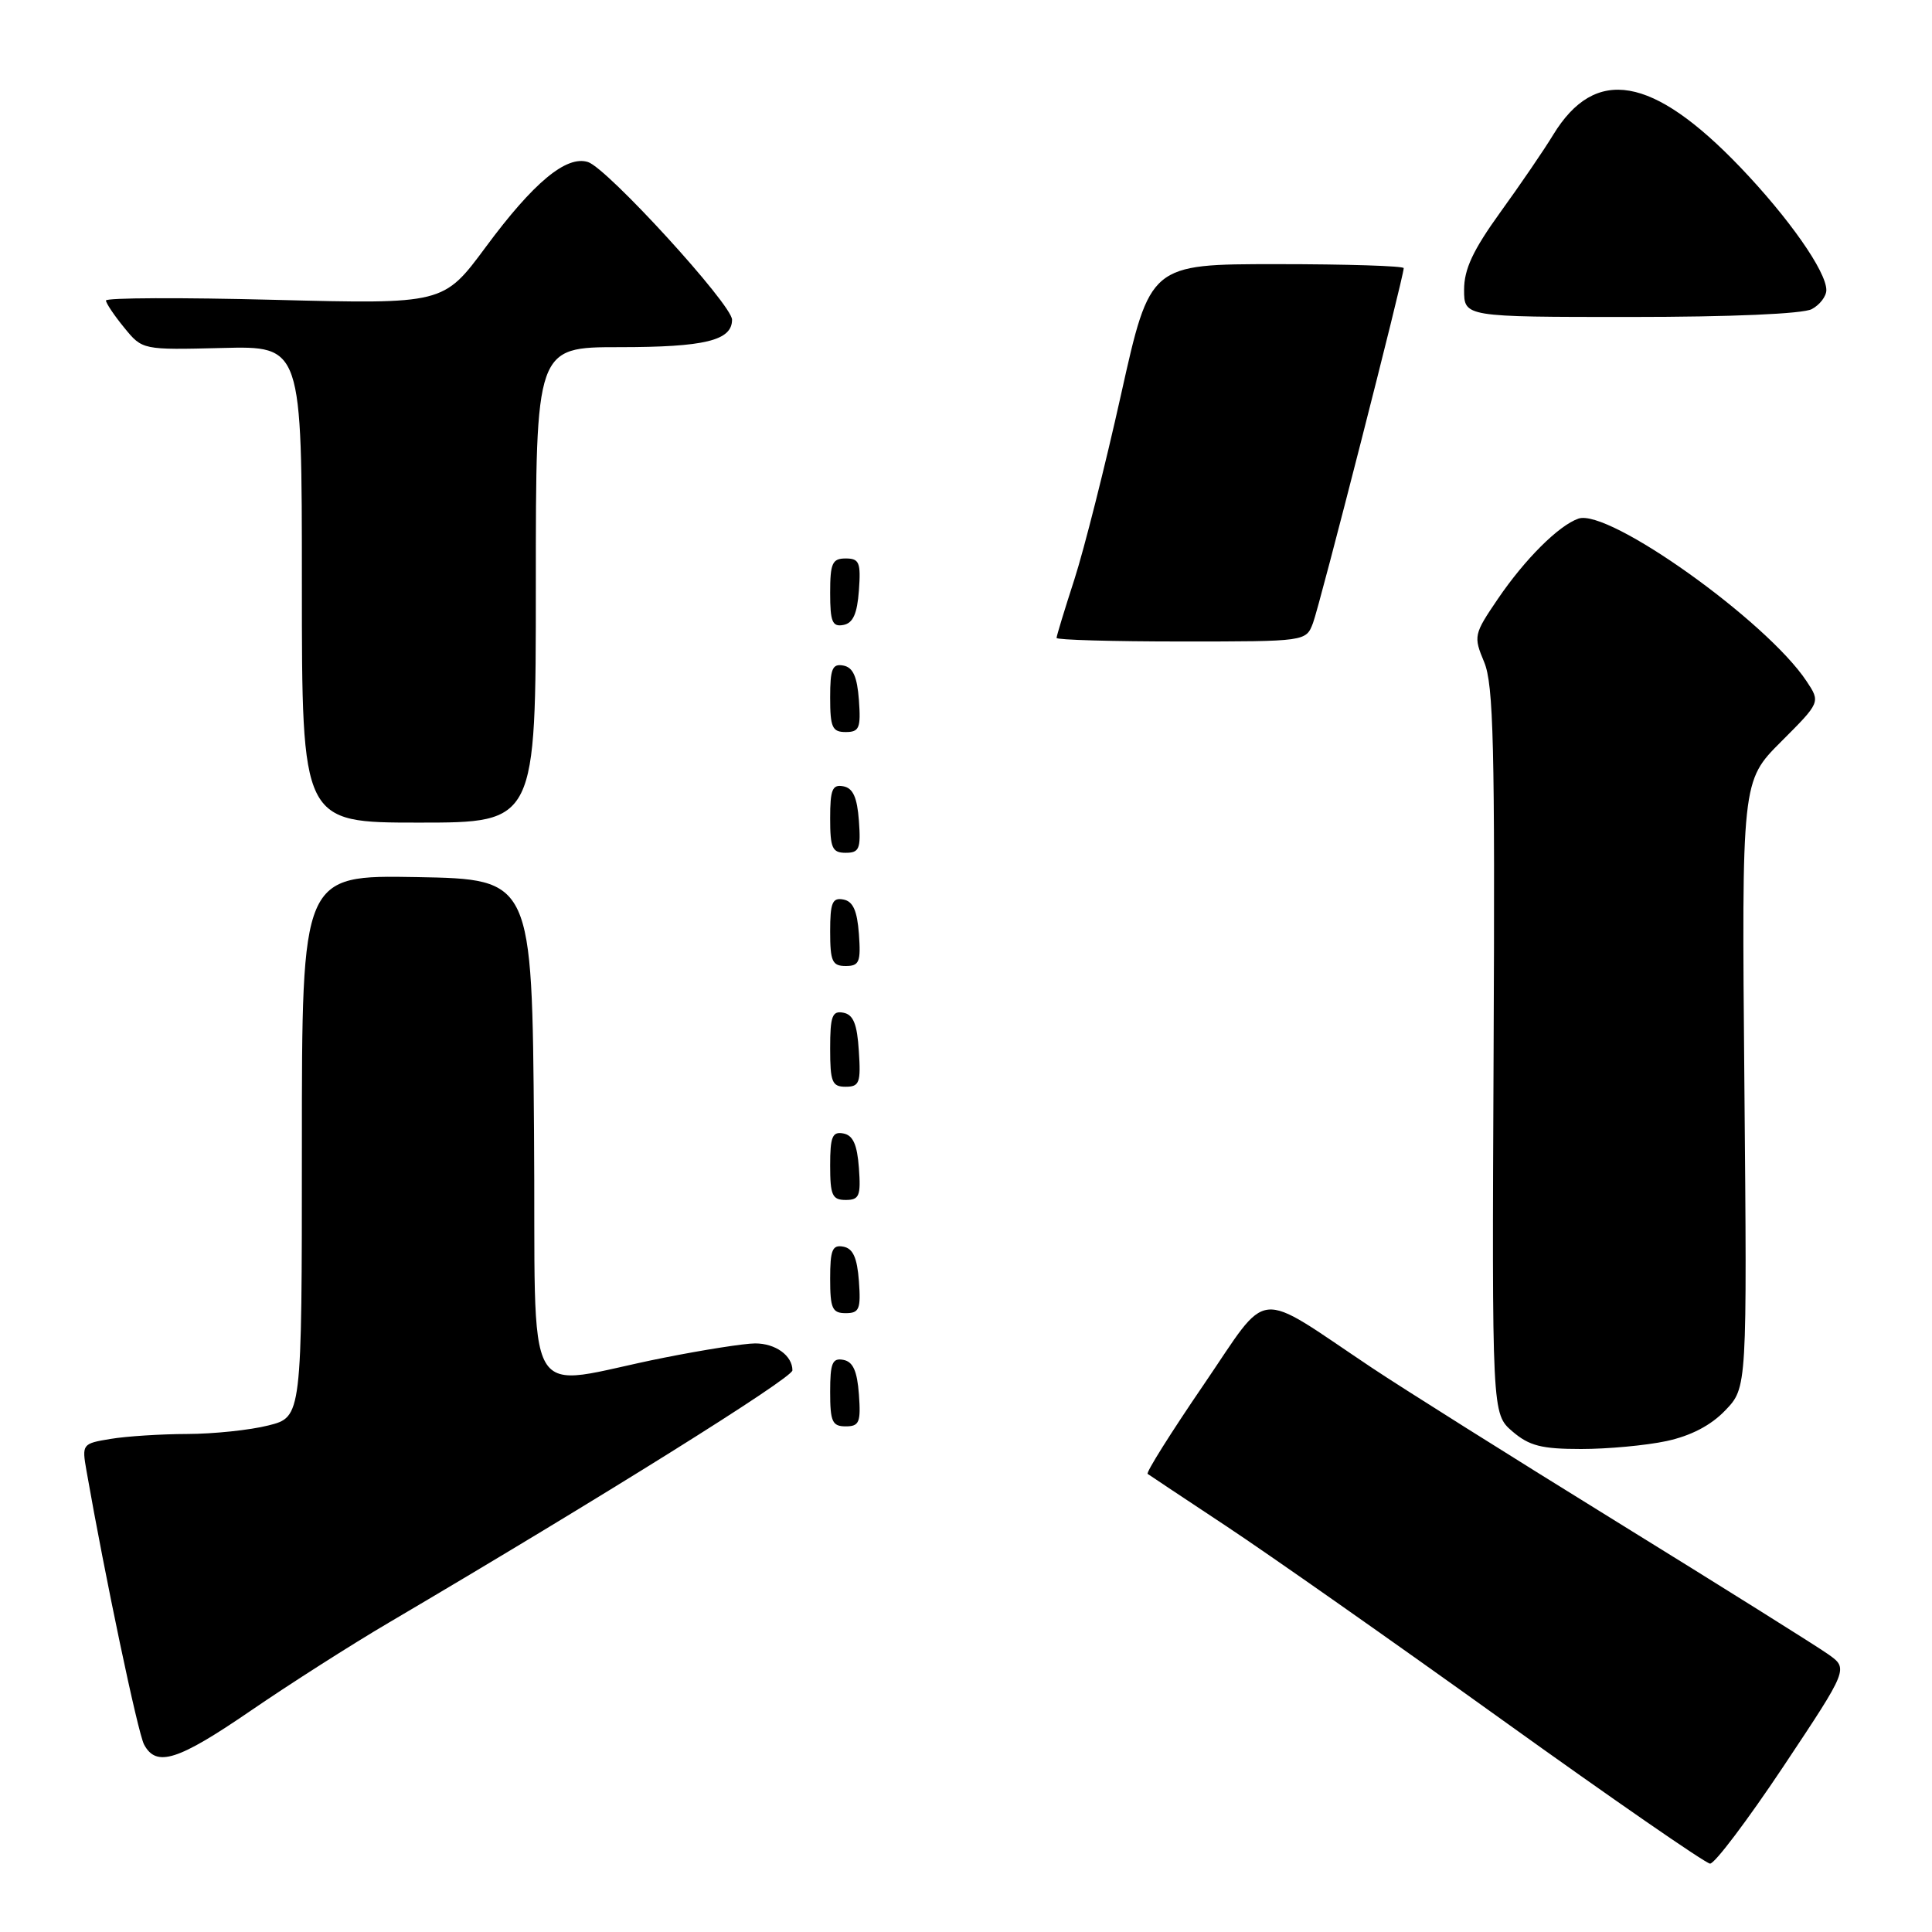<?xml version="1.0" encoding="UTF-8" standalone="no"?>
<!DOCTYPE svg PUBLIC "-//W3C//DTD SVG 1.1//EN" "http://www.w3.org/Graphics/SVG/1.1/DTD/svg11.dtd" >
<svg xmlns="http://www.w3.org/2000/svg" xmlns:xlink="http://www.w3.org/1999/xlink" version="1.1" viewBox="0 0 256 256">
 <g >
 <path fill="currentColor"
d=" M 236.32 234.05 C 244.94 221.10 244.94 221.10 242.22 219.18 C 240.72 218.12 228.13 210.23 214.24 201.65 C 200.35 193.07 185.72 183.87 181.74 181.21 C 166.02 170.71 168.38 170.47 159.48 183.50 C 155.17 189.81 151.83 195.12 152.07 195.30 C 152.31 195.47 157.00 198.59 162.50 202.23 C 168.00 205.87 184.43 217.40 199.00 227.86 C 213.57 238.32 225.99 246.91 226.59 246.94 C 227.20 246.97 231.57 241.17 236.32 234.05 Z  M 33.25 226.66 C 38.34 223.17 46.55 217.93 51.50 215.02 C 79.74 198.39 105.00 182.60 105.00 181.58 C 105.00 179.62 102.75 178.00 100.05 178.01 C 98.65 178.01 93.22 178.86 88.00 179.90 C 68.74 183.70 71.06 187.75 70.76 149.79 C 70.50 116.50 70.50 116.50 55.25 116.22 C 40.00 115.95 40.00 115.95 40.00 151.86 C 40.00 187.76 40.00 187.76 35.56 188.88 C 33.11 189.50 28.28 190.00 24.81 190.01 C 21.34 190.02 16.77 190.31 14.67 190.66 C 10.89 191.28 10.84 191.35 11.46 194.89 C 13.89 208.79 18.27 229.64 19.09 231.16 C 20.72 234.21 23.56 233.30 33.25 226.66 Z  M 220.82 190.95 C 224.06 190.25 226.71 188.87 228.61 186.88 C 231.50 183.87 231.50 183.87 231.14 143.68 C 230.78 103.50 230.78 103.50 236.00 98.28 C 241.23 93.05 241.23 93.05 239.37 90.25 C 234.06 82.26 213.11 67.33 209.15 68.72 C 206.53 69.63 202.06 74.09 198.48 79.35 C 195.28 84.06 195.23 84.30 196.66 87.73 C 197.90 90.70 198.10 98.85 197.91 139.30 C 197.69 187.33 197.69 187.33 200.40 189.67 C 202.63 191.58 204.25 192.00 209.51 192.00 C 213.02 192.00 218.11 191.53 220.82 190.95 Z  M 113.81 184.76 C 113.58 181.66 113.03 180.43 111.75 180.19 C 110.29 179.91 110.00 180.61 110.00 184.43 C 110.00 188.38 110.28 189.00 112.06 189.00 C 113.86 189.00 114.08 188.47 113.81 184.76 Z  M 113.81 169.76 C 113.58 166.66 113.03 165.43 111.75 165.19 C 110.29 164.91 110.00 165.61 110.00 169.43 C 110.00 173.38 110.28 174.00 112.06 174.00 C 113.86 174.00 114.08 173.47 113.81 169.76 Z  M 113.81 154.76 C 113.58 151.66 113.03 150.43 111.75 150.19 C 110.29 149.91 110.00 150.61 110.00 154.43 C 110.00 158.38 110.28 159.00 112.06 159.00 C 113.86 159.00 114.08 158.47 113.81 154.76 Z  M 113.80 139.26 C 113.58 135.69 113.07 134.44 111.75 134.19 C 110.27 133.90 110.00 134.64 110.00 138.93 C 110.00 143.38 110.25 144.00 112.05 144.00 C 113.88 144.00 114.08 143.47 113.80 139.26 Z  M 113.81 123.76 C 113.58 120.66 113.03 119.43 111.75 119.19 C 110.29 118.91 110.00 119.61 110.00 123.43 C 110.00 127.38 110.28 128.00 112.06 128.00 C 113.86 128.00 114.08 127.47 113.81 123.76 Z  M 113.81 108.76 C 113.58 105.66 113.03 104.43 111.75 104.19 C 110.29 103.91 110.00 104.61 110.00 108.43 C 110.00 112.38 110.28 113.00 112.06 113.00 C 113.86 113.00 114.08 112.47 113.81 108.76 Z  M 71.00 77.50 C 71.00 46.00 71.00 46.00 82.07 46.00 C 93.40 46.00 97.00 45.12 97.00 42.36 C 97.00 40.37 80.48 22.29 77.91 21.47 C 75.04 20.56 70.68 24.19 64.36 32.74 C 58.76 40.30 58.76 40.30 36.38 39.73 C 24.07 39.41 14.02 39.45 14.04 39.82 C 14.06 40.20 15.15 41.82 16.47 43.43 C 18.87 46.37 18.87 46.37 29.43 46.11 C 40.00 45.84 40.00 45.84 40.00 77.42 C 40.00 109.00 40.00 109.00 55.50 109.00 C 71.00 109.00 71.00 109.00 71.00 77.50 Z  M 113.81 92.76 C 113.58 89.66 113.03 88.43 111.75 88.19 C 110.29 87.91 110.00 88.61 110.00 92.43 C 110.00 96.38 110.28 97.00 112.06 97.00 C 113.86 97.00 114.08 96.47 113.81 92.76 Z  M 173.98 82.55 C 174.87 80.22 186.00 36.66 186.00 35.53 C 186.00 35.24 178.44 35.00 169.19 35.00 C 152.39 35.00 152.39 35.00 148.55 52.25 C 146.44 61.74 143.65 72.78 142.36 76.78 C 141.06 80.79 140.00 84.27 140.00 84.53 C 140.00 84.79 147.44 85.00 156.52 85.00 C 173.05 85.00 173.05 85.00 173.98 82.55 Z  M 113.81 78.24 C 114.08 74.53 113.86 74.00 112.06 74.00 C 110.28 74.00 110.00 74.62 110.00 78.57 C 110.00 82.39 110.29 83.09 111.75 82.81 C 113.03 82.57 113.58 81.34 113.81 78.24 Z  M 240.07 40.96 C 241.13 40.40 242.00 39.26 242.00 38.44 C 242.00 35.97 237.02 28.87 230.59 22.15 C 218.96 10.02 211.39 8.71 205.80 17.87 C 204.59 19.87 201.43 24.49 198.79 28.14 C 195.18 33.15 194.00 35.67 194.00 38.39 C 194.00 42.00 194.00 42.00 216.07 42.00 C 229.36 42.00 238.90 41.59 240.07 40.96 Z "/>
</g>
</svg>